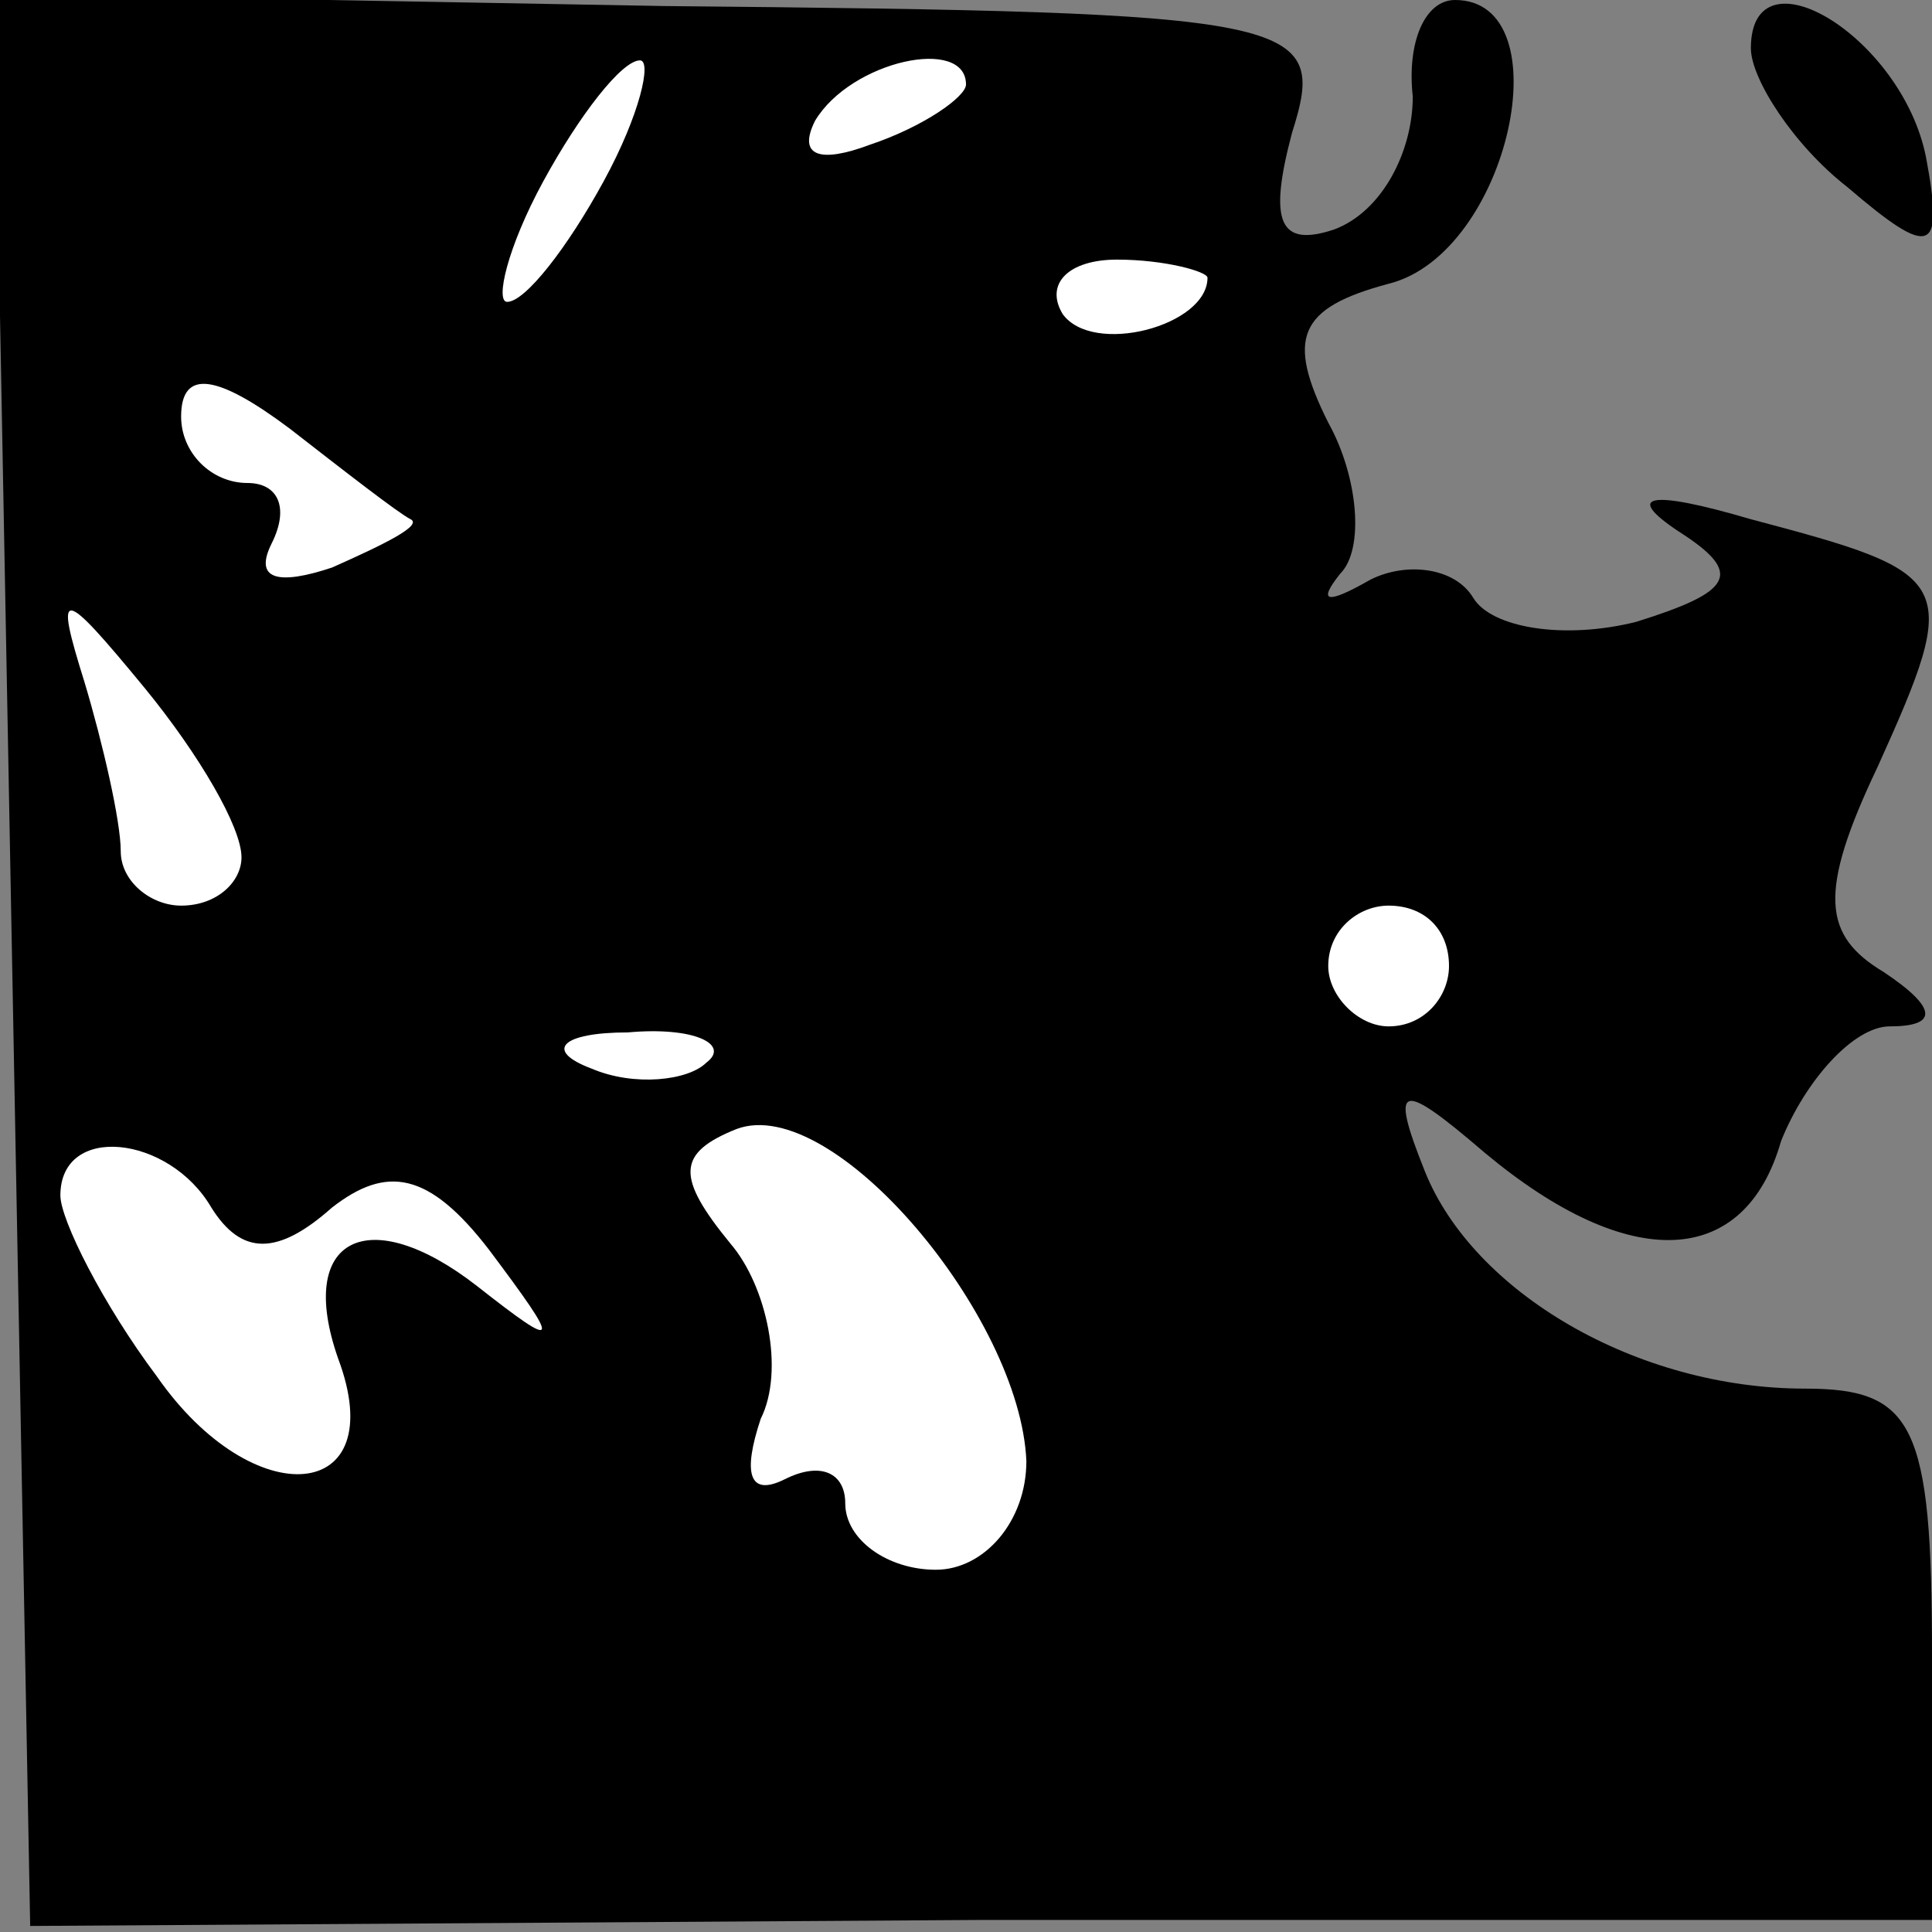 <?xml version="1.0" standalone="no"?>
<!DOCTYPE svg PUBLIC "-//W3C//DTD SVG 20010904//EN"
 "http://www.w3.org/TR/2001/REC-SVG-20010904/DTD/svg10.dtd">
<svg version="1.0" xmlns="http://www.w3.org/2000/svg"
 width="32pt" height="32pt" viewBox="0 0 32 32"
 preserveAspectRatio="xMidYMid meet">
<rect x="0" y="0" width="32" height="32" fill="#808080" stroke="none"/>
<g transform="translate(0,32) scale(0.1,-0.1)"
fill="#000000" stroke="none">
<path fill="#000000" stroke="none" d="M2 161 l3 -160 158 1 157 0 0 44 c0 38
-3 44 -21 44 -28 0 -55 16 -63 36 -6 15 -4 15 10 3 24 -20 43 -19 49 2 4 10
12 19 18 19 8 0 8 3 -1 9 -10 6 -11 13 -1 34 14 31 13 32 -21 41 -17 5 -21 4
-12 -2 11 -7 9 -10 -7 -15 -12 -3 -24 -1 -27 4 -3 5 -11 6 -17 3 -7 -4 -9 -4
-5 1 4 4 3 16 -2 25 -7 14 -5 19 10 23 20 5 29 47 11 47 -5 0 -8 -7 -7 -16 0
-9 -5 -19 -13 -22 -9 -3 -11 1 -7 16 6 19 2 20 -104 21 l-111 2 3 -160z"/>
<path fill="#ffffff" stroke="none" d="M100 290 c-6 -11 -13 -20 -16 -20 -2 0
0 9 6 20 6 11 13 20 16 20 2 0 0 -9 -6 -20z"/>
<path fill="#ffffff" stroke="none" d="M160 306 c0 -2 -7 -7 -16 -10 -8 -3
-12 -2 -9 4 6 10 25 14 25 6z"/>
<path fill="#ffffff" stroke="none" d="M200 274 c0 -8 -19 -13 -24 -6 -3 5 1
9 9 9 8 0 15 -2 15 -3z"/>
<path fill="#ffffff" stroke="none" d="M68 234 c2 -1 -4 -4 -13 -8 -9 -3 -13
-2 -10 4 3 6 1 10 -4 10 -6 0 -11 5 -11 11 0 8 6 7 18 -2 9 -7 18 -14 20 -15z"/>
<path fill="#ffffff" stroke="none" d="M40 178 c0 -4 -4 -8 -10 -8 -5 0 -10 4
-10 9 0 5 -3 18 -6 28 -5 16 -4 16 10 -1 9 -11 16 -23 16 -28z"/>
<path fill="#ffffff" stroke="none" d="M240 160 c0 -5 -4 -10 -10 -10 -5 0
-10 5 -10 10 0 6 5 10 10 10 6 0 10 -4 10 -10z"/>
<path fill="#ffffff" stroke="none" d="M117 144 c-3 -3 -12 -4 -19 -1 -8 3 -5
6 6 6 11 1 17 -2 13 -5z"/>
<path fill="#ffffff" stroke="none" d="M170 78 c0 -10 -7 -18 -15 -18 -8 0
-15 5 -15 11 0 5 -4 7 -10 4 -6 -3 -7 1 -4 10 4 8 1 22 -5 29 -9 11 -9 15 1
19 16 6 47 -31 48 -55z"/>
<path fill="#ffffff" stroke="none" d="M35 120 c5 -8 11 -8 20 0 9 7 16 6 26
-7 12 -16 12 -17 -2 -6 -18 14 -30 8 -23 -12 9 -24 -14 -26 -30 -3 -9 12 -16
26 -16 30 0 12 18 10 25 -2z"/>
<path fill="#000000" stroke="none" d="M290 312 c0 -5 7 -16 16 -23 14 -12 16
-11 13 5 -4 20 -29 35 -29 18z"/>
</g>
</svg>
